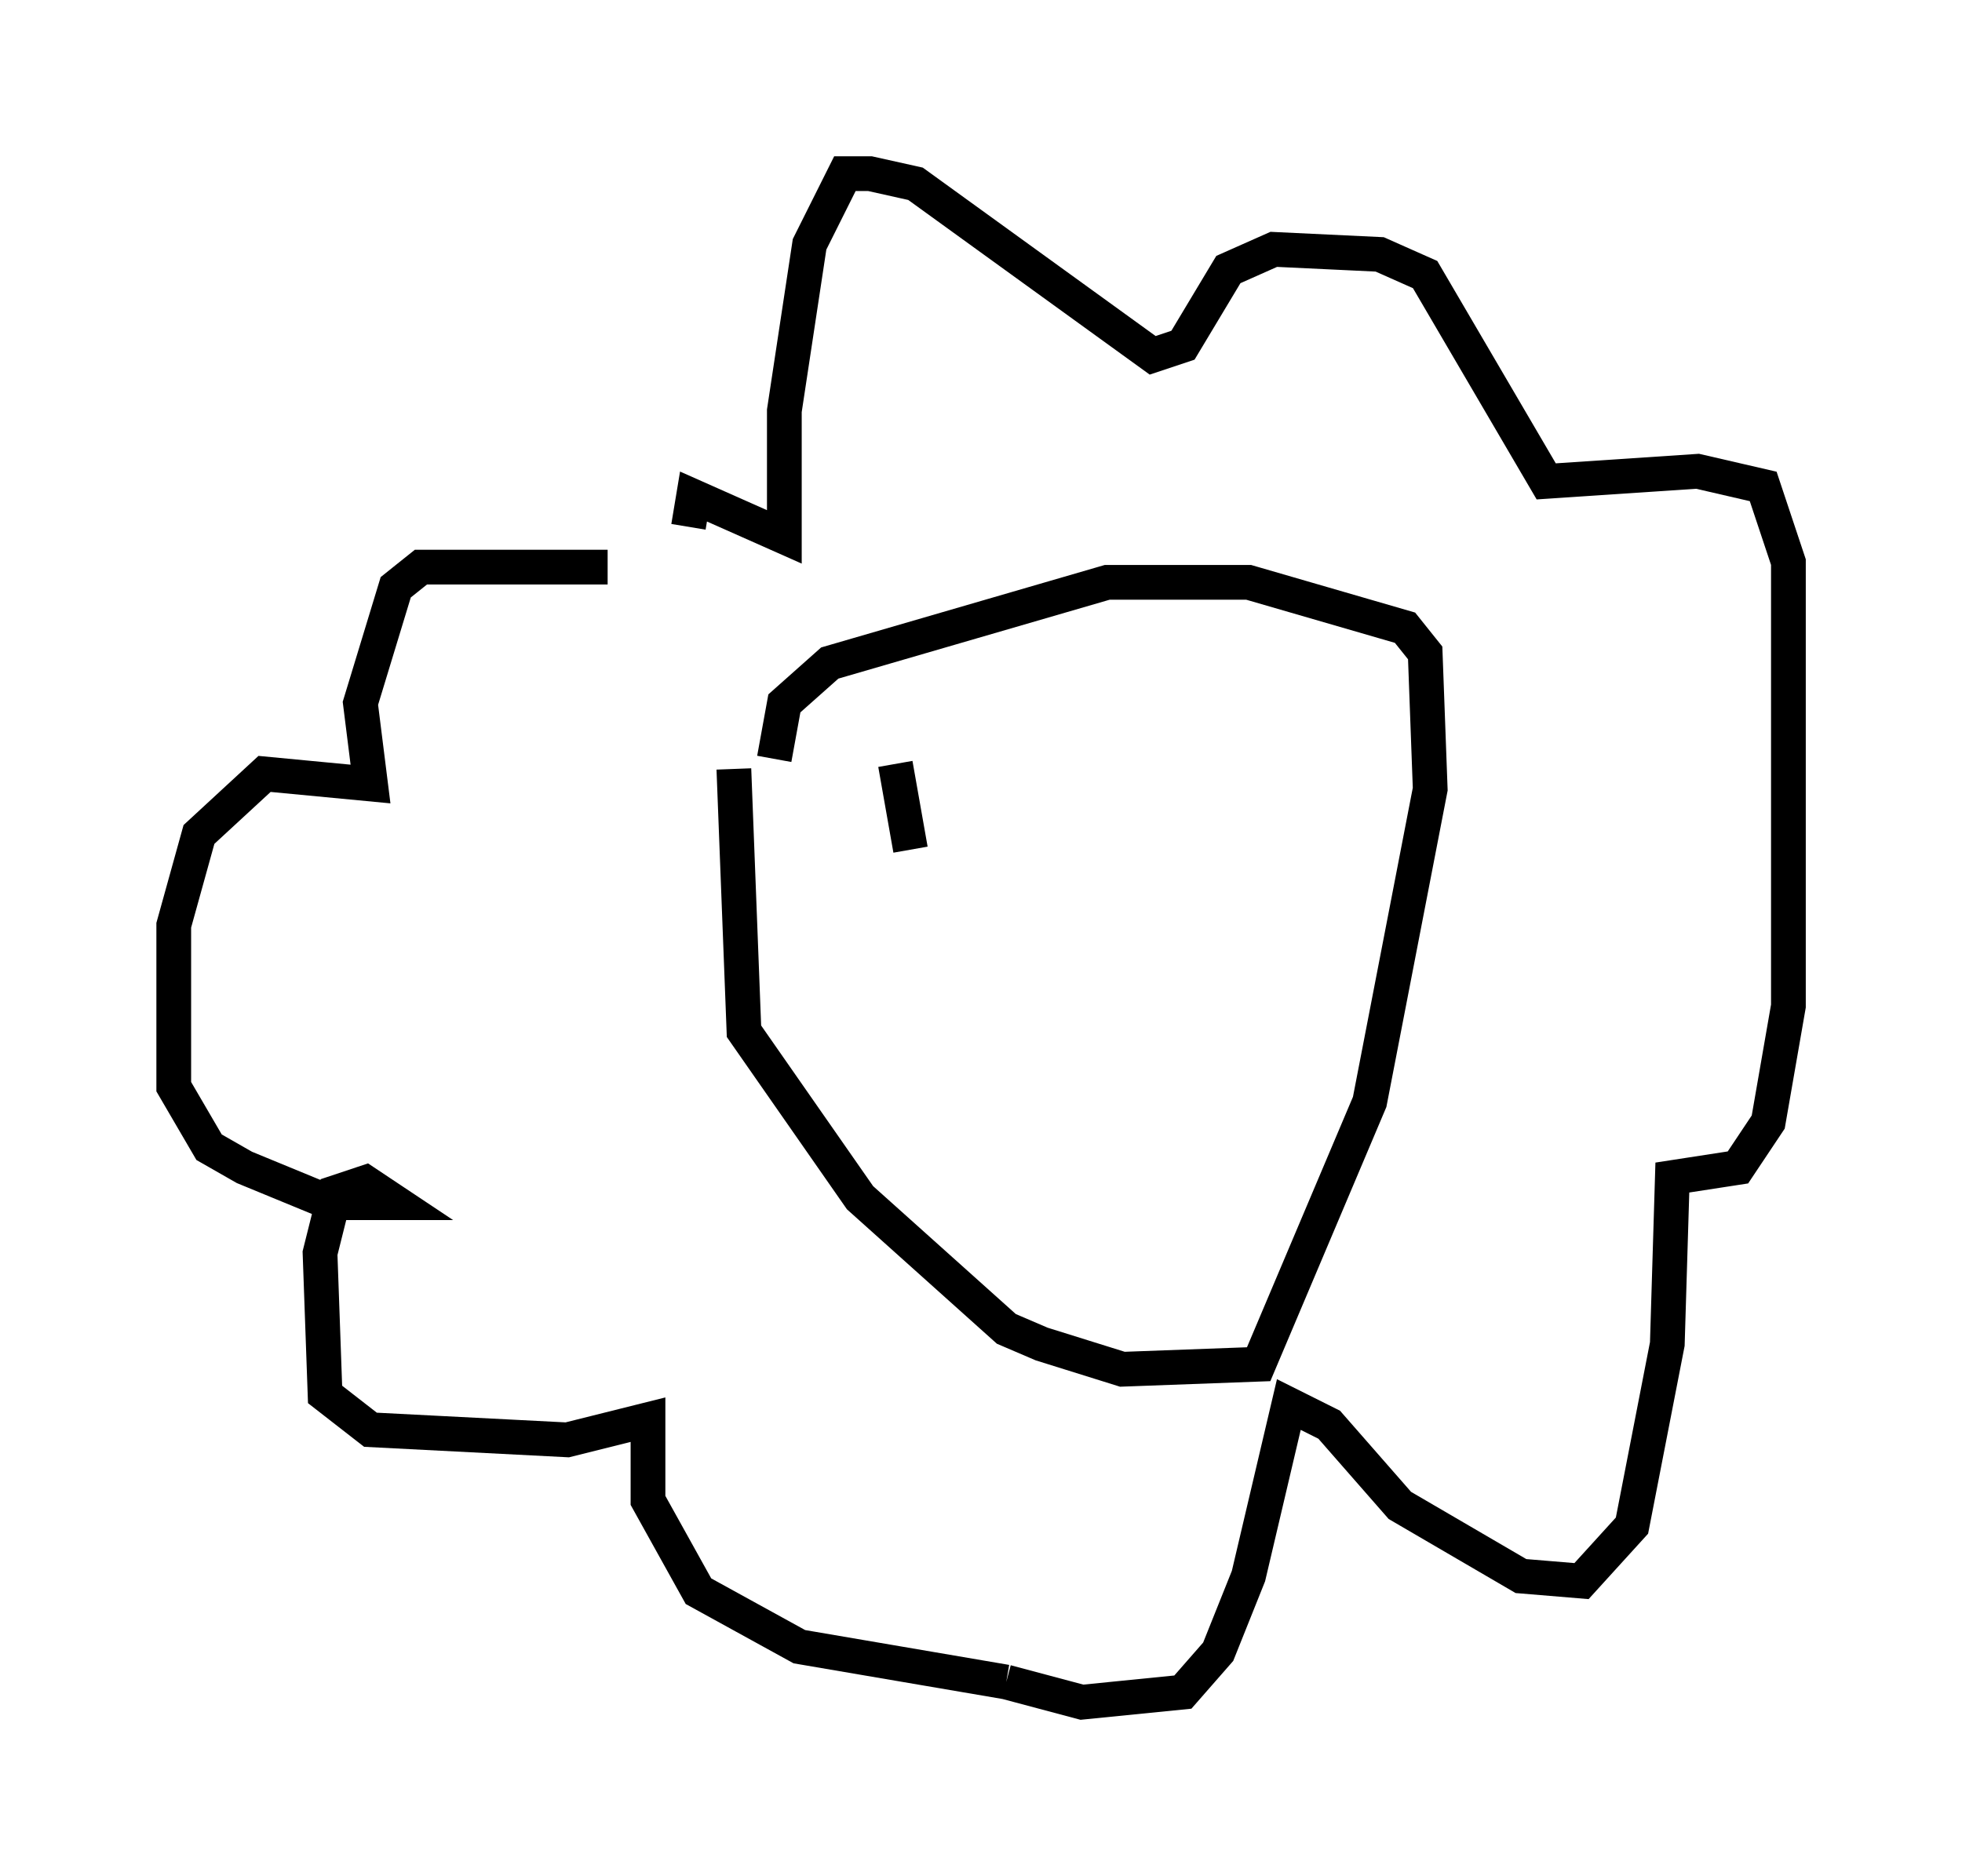 <?xml version="1.0" encoding="utf-8" ?>
<svg baseProfile="full" height="54.011" version="1.1" width="56.48" xmlns="http://www.w3.org/2000/svg" xmlns:ev="http://www.w3.org/2001/xml-events" xmlns:xlink="http://www.w3.org/1999/xlink"><defs /><rect fill="white" height="54.011" width="56.48" x="0" y="0" /><path d="M22.14, 17.201 m-4.648, -0.872 l-5.374, 0.0 -0.726, 0.581 l-1.017, 3.341 0.291, 2.324 l-3.05, -0.291 -1.888, 1.743 l-0.726, 2.615 0.0, 4.648 l1.017, 1.743 1.017, 0.581 l2.469, 1.017 1.888, 0.0 l-0.872, -0.581 -0.872, 0.291 l-0.436, 1.743 0.145, 4.067 l1.307, 1.017 5.665, 0.291 l2.324, -0.581 0.0, 2.324 l1.453, 2.615 2.905, 1.598 l5.955, 1.017 m0.0, 0.0 l2.179, 0.581 2.905, -0.291 l1.017, -1.162 0.872, -2.179 l1.162, -4.939 1.162, 0.581 l2.034, 2.324 3.486, 2.034 l1.743, 0.145 1.453, -1.598 l1.017, -5.229 0.145, -4.793 l1.888, -0.291 0.872, -1.307 l0.581, -3.341 0.0, -12.782 l-0.726, -2.179 -1.888, -0.436 l-4.358, 0.291 -3.486, -5.955 l-1.307, -0.581 -3.05, -0.145 l-1.307, 0.581 -1.307, 2.179 l-0.872, 0.291 -6.827, -4.939 l-1.307, -0.291 -0.726, 0.0 l-1.017, 2.034 -0.726, 4.793 l0.0, 3.631 -2.615, -1.162 l-0.145, 0.872 m1.307, 6.972 l0.291, 7.553 3.341, 4.793 l4.212, 3.777 1.017, 0.436 l2.324, 0.726 3.922, -0.145 l3.196, -7.553 1.743, -9.006 l-0.145, -3.922 -0.581, -0.726 l-4.503, -1.307 -4.067, 0.0 l-7.989, 2.324 -1.307, 1.162 l-0.291, 1.598 m3.486, 0.145 l0.436, 2.469 " fill="none" stroke="black" stroke-width="1" /></svg>